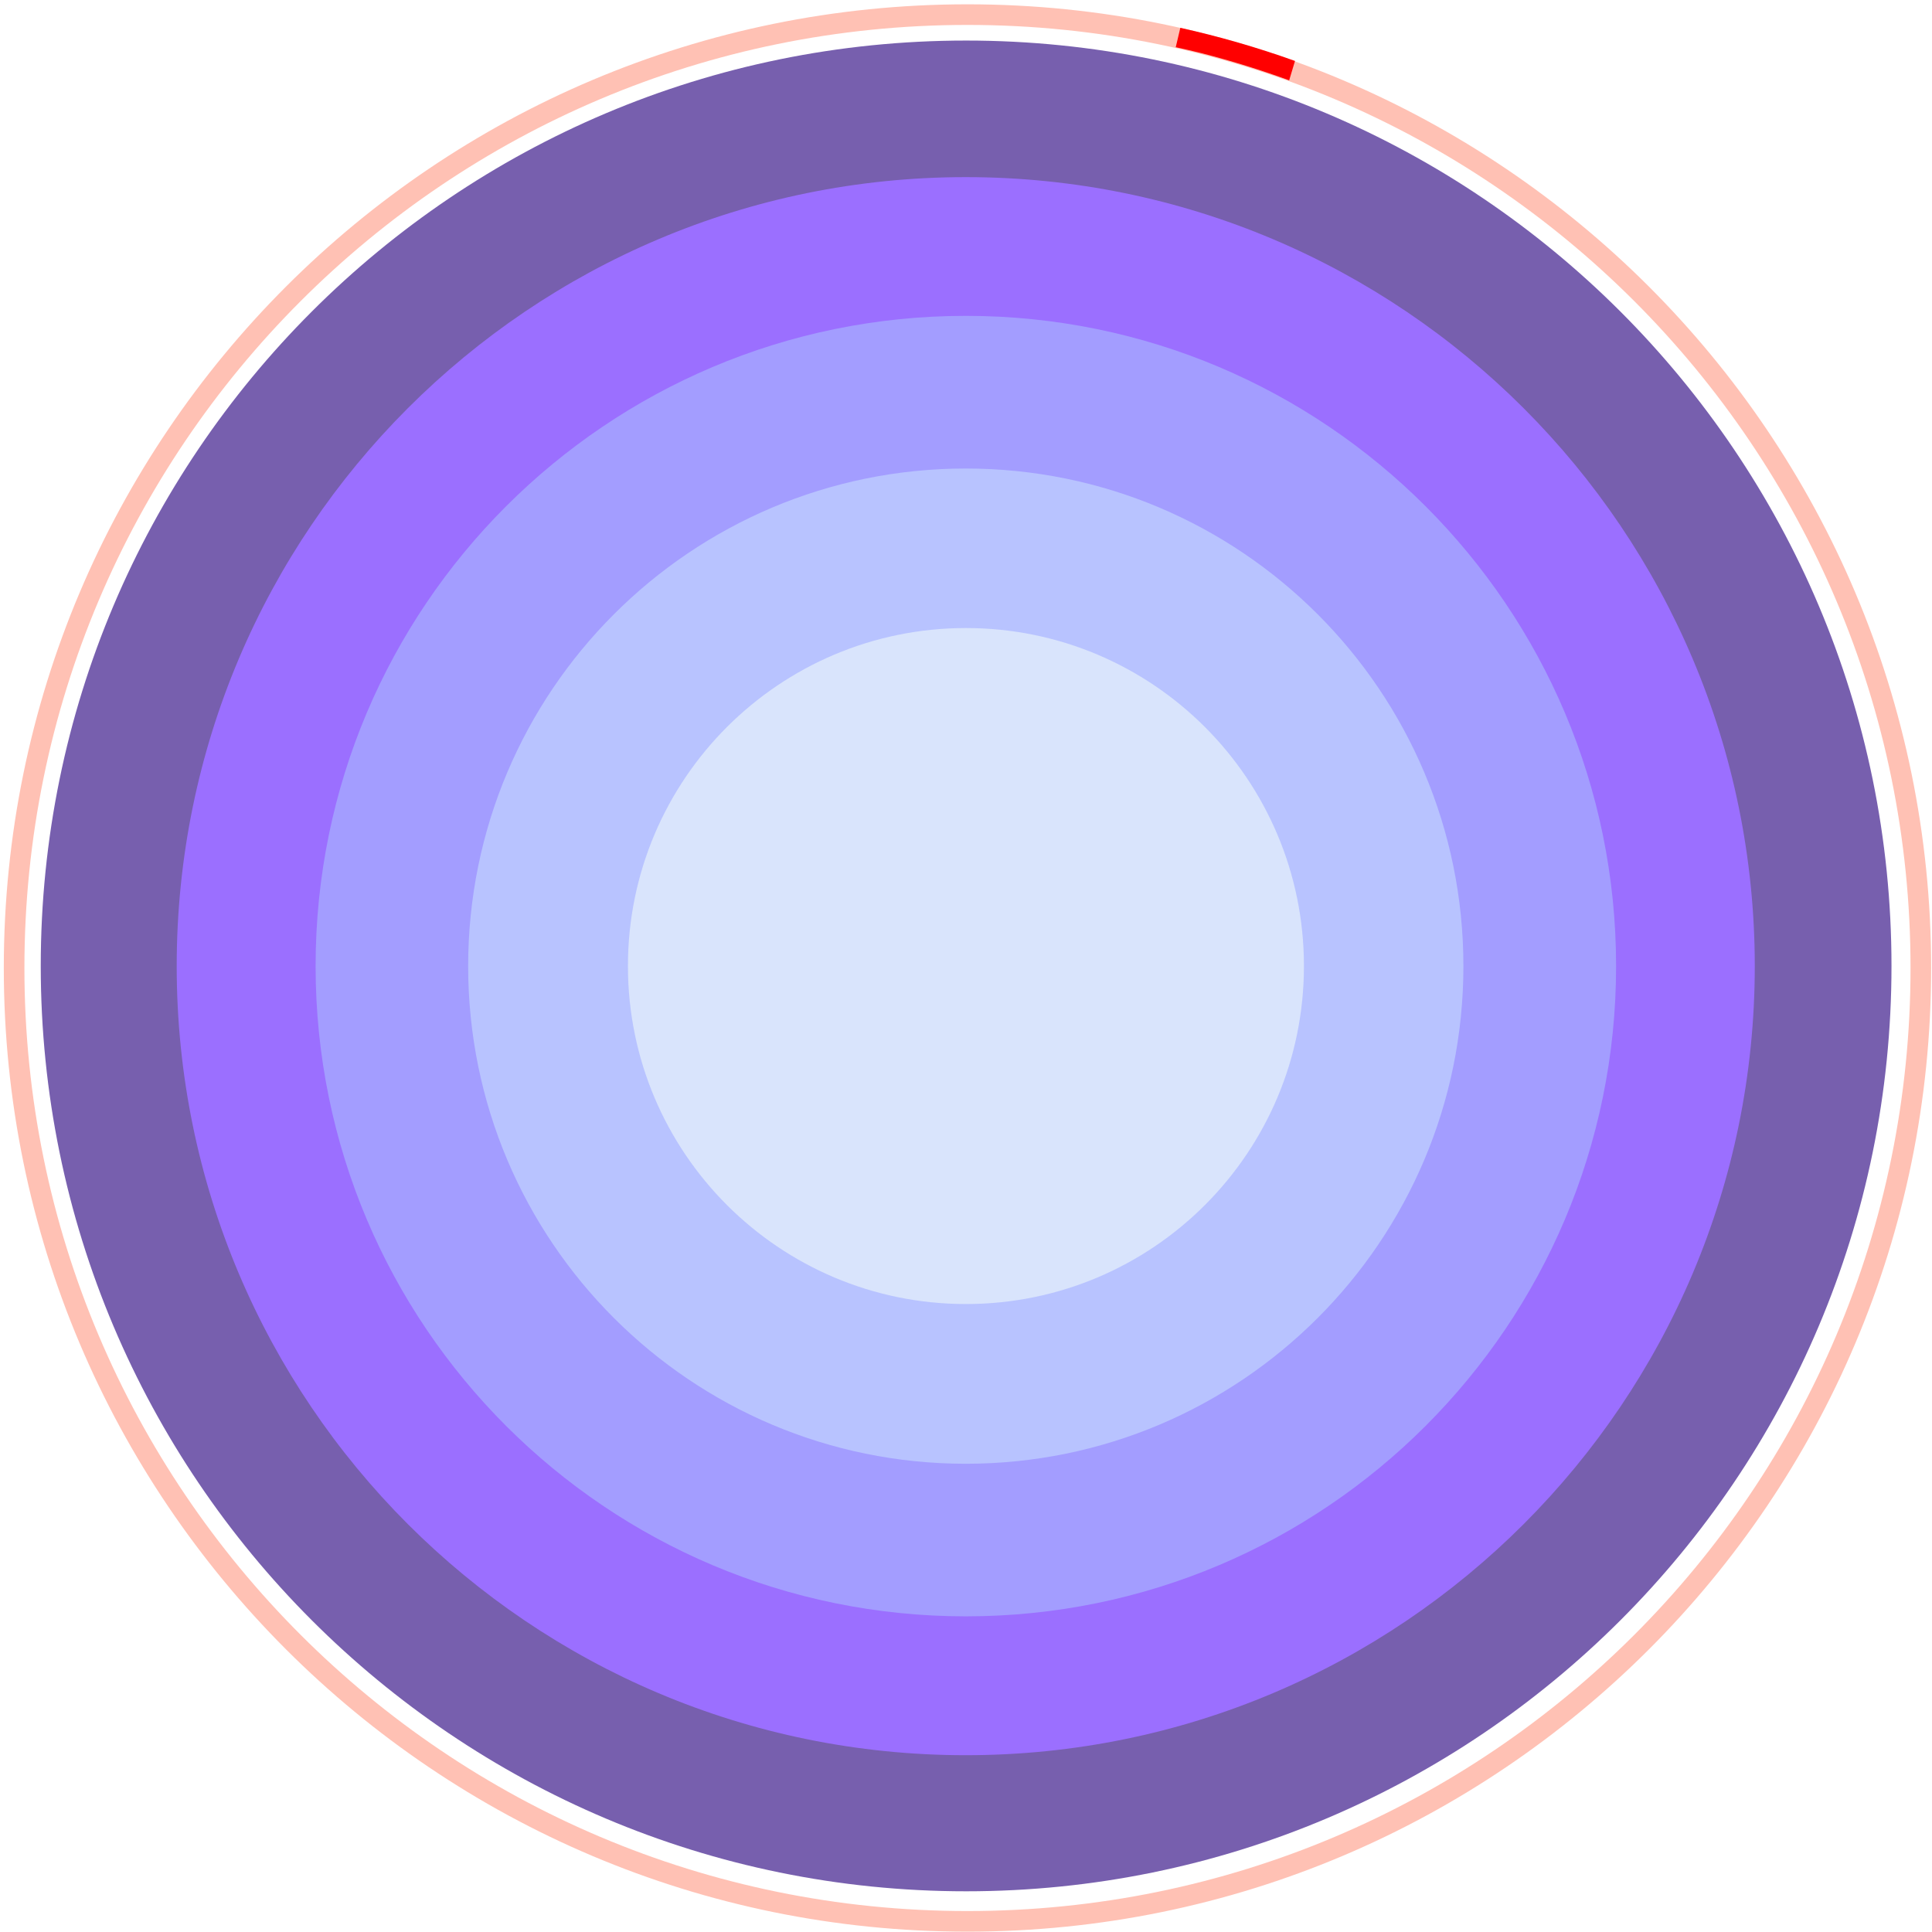 <?xml version="1.0" encoding="UTF-8" standalone="no"?>
<!-- Created with Inkscape (http://www.inkscape.org/) -->

<svg
   xmlns:dc="http://purl.org/dc/elements/1.1/"
   xmlns:cc="http://creativecommons.org/ns#"
   xmlns:rdf="http://www.w3.org/1999/02/22-rdf-syntax-ns#"
   xmlns:svg="http://www.w3.org/2000/svg"
   xmlns="http://www.w3.org/2000/svg"
   xmlns:sodipodi="http://sodipodi.sourceforge.net/DTD/sodipodi-0.dtd"
   xmlns:inkscape="http://www.inkscape.org/namespaces/inkscape"
   id="svg2"
   version="1.1"
   inkscape:version="0.48.2 r9819"
   width="1500"
   height="1500"
   xml:space="preserve"
   sodipodi:docname="Detektorzwiebel.svg"><defs
     id="defs6" /><sodipodi:namedview
     pagecolor="#ffffff"
     bordercolor="#666666"
     borderopacity="1"
     objecttolerance="10"
     gridtolerance="10"
     guidetolerance="10"
     inkscape:pageopacity="0"
     inkscape:pageshadow="2"
     inkscape:window-width="1440"
     inkscape:window-height="799"
     id="namedview4"
     showgrid="false"
     fit-margin-top="0"
     fit-margin-left="0"
     fit-margin-right="0"
     fit-margin-bottom="0"
     inkscape:zoom="0.18646069"
     inkscape:cx="223.18906"
     inkscape:cy="-332.62808"
     inkscape:window-x="0"
     inkscape:window-y="0"
     inkscape:window-maximized="1"
     inkscape:current-layer="g10"><inkscape:grid
       type="xygrid"
       id="grid3197" /></sodipodi:namedview><g
     id="g10"
     inkscape:groupmode="layer"
     inkscape:label="Detektorzwiebel"
     transform="matrix(1.25,0,0,-1.25,1530.702,724.538)"><path
       sodipodi:type="arc"
       style="fill:#775fae;fill-opacity:1;stroke:none"
       id="path3159"
       sodipodi:cx="-383.35925"
       sodipodi:cy="246.78549"
       sodipodi:rx="117.61139"
       sodipodi:ry="117.61139"
       d="m -265.748,246.785 c 0,64.955 -52.656,117.611 -117.611,117.611 -64.955,0 -117.611,-52.656 -117.611,-117.611 0,-64.955 52.656,-117.611 117.611,-117.611 64.955,0 117.611,52.656 117.611,117.611 z"
       transform="matrix(4.887,0,0,-4.887,1248.987,1185.717)" /><path
       transform="matrix(4.167,0,0,-4.167,972.734,1007.881)"
       d="m -265.748,246.785 c 0,64.955 -52.656,117.611 -117.611,117.611 -64.955,0 -117.611,-52.656 -117.611,-117.611 0,-64.955 52.656,-117.611 117.611,-117.611 64.955,0 117.611,52.656 117.611,117.611 z"
       sodipodi:ry="117.61139"
       sodipodi:rx="117.61139"
       sodipodi:cy="246.78549"
       sodipodi:cx="-383.35925"
       id="path3157"
       style="fill:#9b6fff;fill-opacity:1;stroke:none"
       sodipodi:type="arc" /><path
       sodipodi:type="arc"
       style="fill:#a39dff;fill-opacity:1;stroke:none"
       id="path3155"
       sodipodi:cx="-383.35925"
       sodipodi:cy="246.78549"
       sodipodi:rx="117.61139"
       sodipodi:ry="117.61139"
       d="m -265.748,246.785 c 0,64.955 -52.656,117.611 -117.611,117.611 -64.955,0 -117.611,-52.656 -117.611,-117.611 0,-64.955 52.656,-117.611 117.611,-117.611 64.955,0 117.611,52.656 117.611,117.611 z"
       transform="matrix(3.434,0,0,-3.434,691.799,827.03)" /><path
       transform="matrix(2.628,0,0,-2.628,382.771,628.095)"
       d="m -265.748,246.785 c 0,64.955 -52.656,117.611 -117.611,117.611 -64.955,0 -117.611,-52.656 -117.611,-117.611 0,-64.955 52.656,-117.611 117.611,-117.611 64.955,0 117.611,52.656 117.611,117.611 z"
       sodipodi:ry="117.61139"
       sodipodi:rx="117.61139"
       sodipodi:cy="246.78549"
       sodipodi:cx="-383.35925"
       id="path3153"
       style="fill:#b8c3ff;fill-opacity:1;stroke:none"
       sodipodi:type="arc" /><path
       sodipodi:type="arc"
       style="fill:#d9e4fc;fill-opacity:1;stroke:none"
       id="path3149"
       sodipodi:cx="-383.35925"
       sodipodi:cy="246.78549"
       sodipodi:rx="117.61139"
       sodipodi:ry="117.61139"
       d="m -265.748,246.785 c 0,64.955 -52.656,117.611 -117.611,117.611 -64.955,0 -117.611,-52.656 -117.611,-117.611 0,-64.955 52.656,-117.611 117.611,-117.611 64.955,0 117.611,52.656 117.611,117.611 z"
       transform="matrix(1.785,0,0,-1.785,59.695,420.117)" /><path
       inkscape:connector-curvature="0"
       id="path3162"
       d="m -1948.375,-1003.999 c -317.447,0 -574.775,-257.328 -574.775,-574.775 0,-317.447 257.328,-574.8 574.775,-574.8 317.447,0 574.8,257.353 574.8,574.8 1e-4,317.447 -257.353,574.775 -574.8,574.775 z m 0,-72.45 c 277.426,0 502.325,-224.899 502.325,-502.325 0,-277.426 -224.899,-502.325 -502.325,-502.325 -277.426,0 -502.325,224.899 -502.325,502.325 0,277.426 224.899,502.325 502.325,502.325 z"
       style="fill:#ffc1b4;fill-opacity:0.996;stroke:none" /><path
       sodipodi:type="arc"
       style="fill:none;stroke:#ffc1b4;stroke-width:9.297"
       id="path3195"
       sodipodi:cx="2144.3142"
       sodipodi:cy="2893.3389"
       sodipodi:rx="359.97171"
       sodipodi:ry="359.97171"
       d="m 2504.286,2893.339 c 0,198.807 -161.165,359.972 -359.972,359.972 -198.807,0 -359.972,-161.165 -359.972,-359.972 0,-198.807 161.165,-359.972 359.972,-359.972 198.807,0 359.972,161.165 359.972,359.972 z"
       transform="matrix(1.377,0,0,-1.377,-3576.799,2859.107)" /><path
       transform="matrix(0.84,0,0,-0.84,-2425.927,1306.226)"
       d="m 2504.286,2893.339 c 0,198.807 -161.165,359.972 -359.972,359.972 -198.807,0 -359.972,-161.165 -359.972,-359.972 0,-198.807 161.165,-359.972 359.972,-359.972 198.807,0 359.972,161.165 359.972,359.972 z"
       sodipodi:ry="359.97171"
       sodipodi:rx="359.97171"
       sodipodi:cy="2893.3389"
       sodipodi:cx="2144.3142"
       id="path3967"
       style="fill:none;stroke:#ffc1b4;stroke-width:15.237"
       sodipodi:type="arc" /><path
       transform="matrix(1.645,0,0,-1.645,-4151.044,4737.939)"
       d="m 2504.286,2893.339 c 0,198.807 -161.165,359.972 -359.972,359.972 -198.807,0 -359.972,-161.165 -359.972,-359.972 0,-198.807 161.165,-359.972 359.972,-359.972 198.807,0 359.972,161.165 359.972,359.972 z"
       sodipodi:ry="359.97171"
       sodipodi:rx="359.97171"
       sodipodi:cy="2893.3389"
       sodipodi:cx="2144.3142"
       id="path3969"
       style="fill:none;stroke:#ffc1b4;stroke-width:7.783"
       sodipodi:type="arc" /><path
       style="fill:#ff0000;stroke:none"
       d="m 1000.906,62.375 4.531,-15.062 C 976.321,36.887 946.598,28.297 916.406,21.594 l -3.562,15.062 c 6.705,1.526 13.46,2.949 20.094,4.656 11.822,3.042 23.539,6.365 35.125,9.969 11.068,3.443 22.005,7.152 32.844,11.094 z"
       id="path3177"
       transform="matrix(0.8,0,0,-0.8,-1224.561,579.63)"
       inkscape:connector-curvature="0"
       sodipodi:nodetypes="ccccssc" /></g></svg>